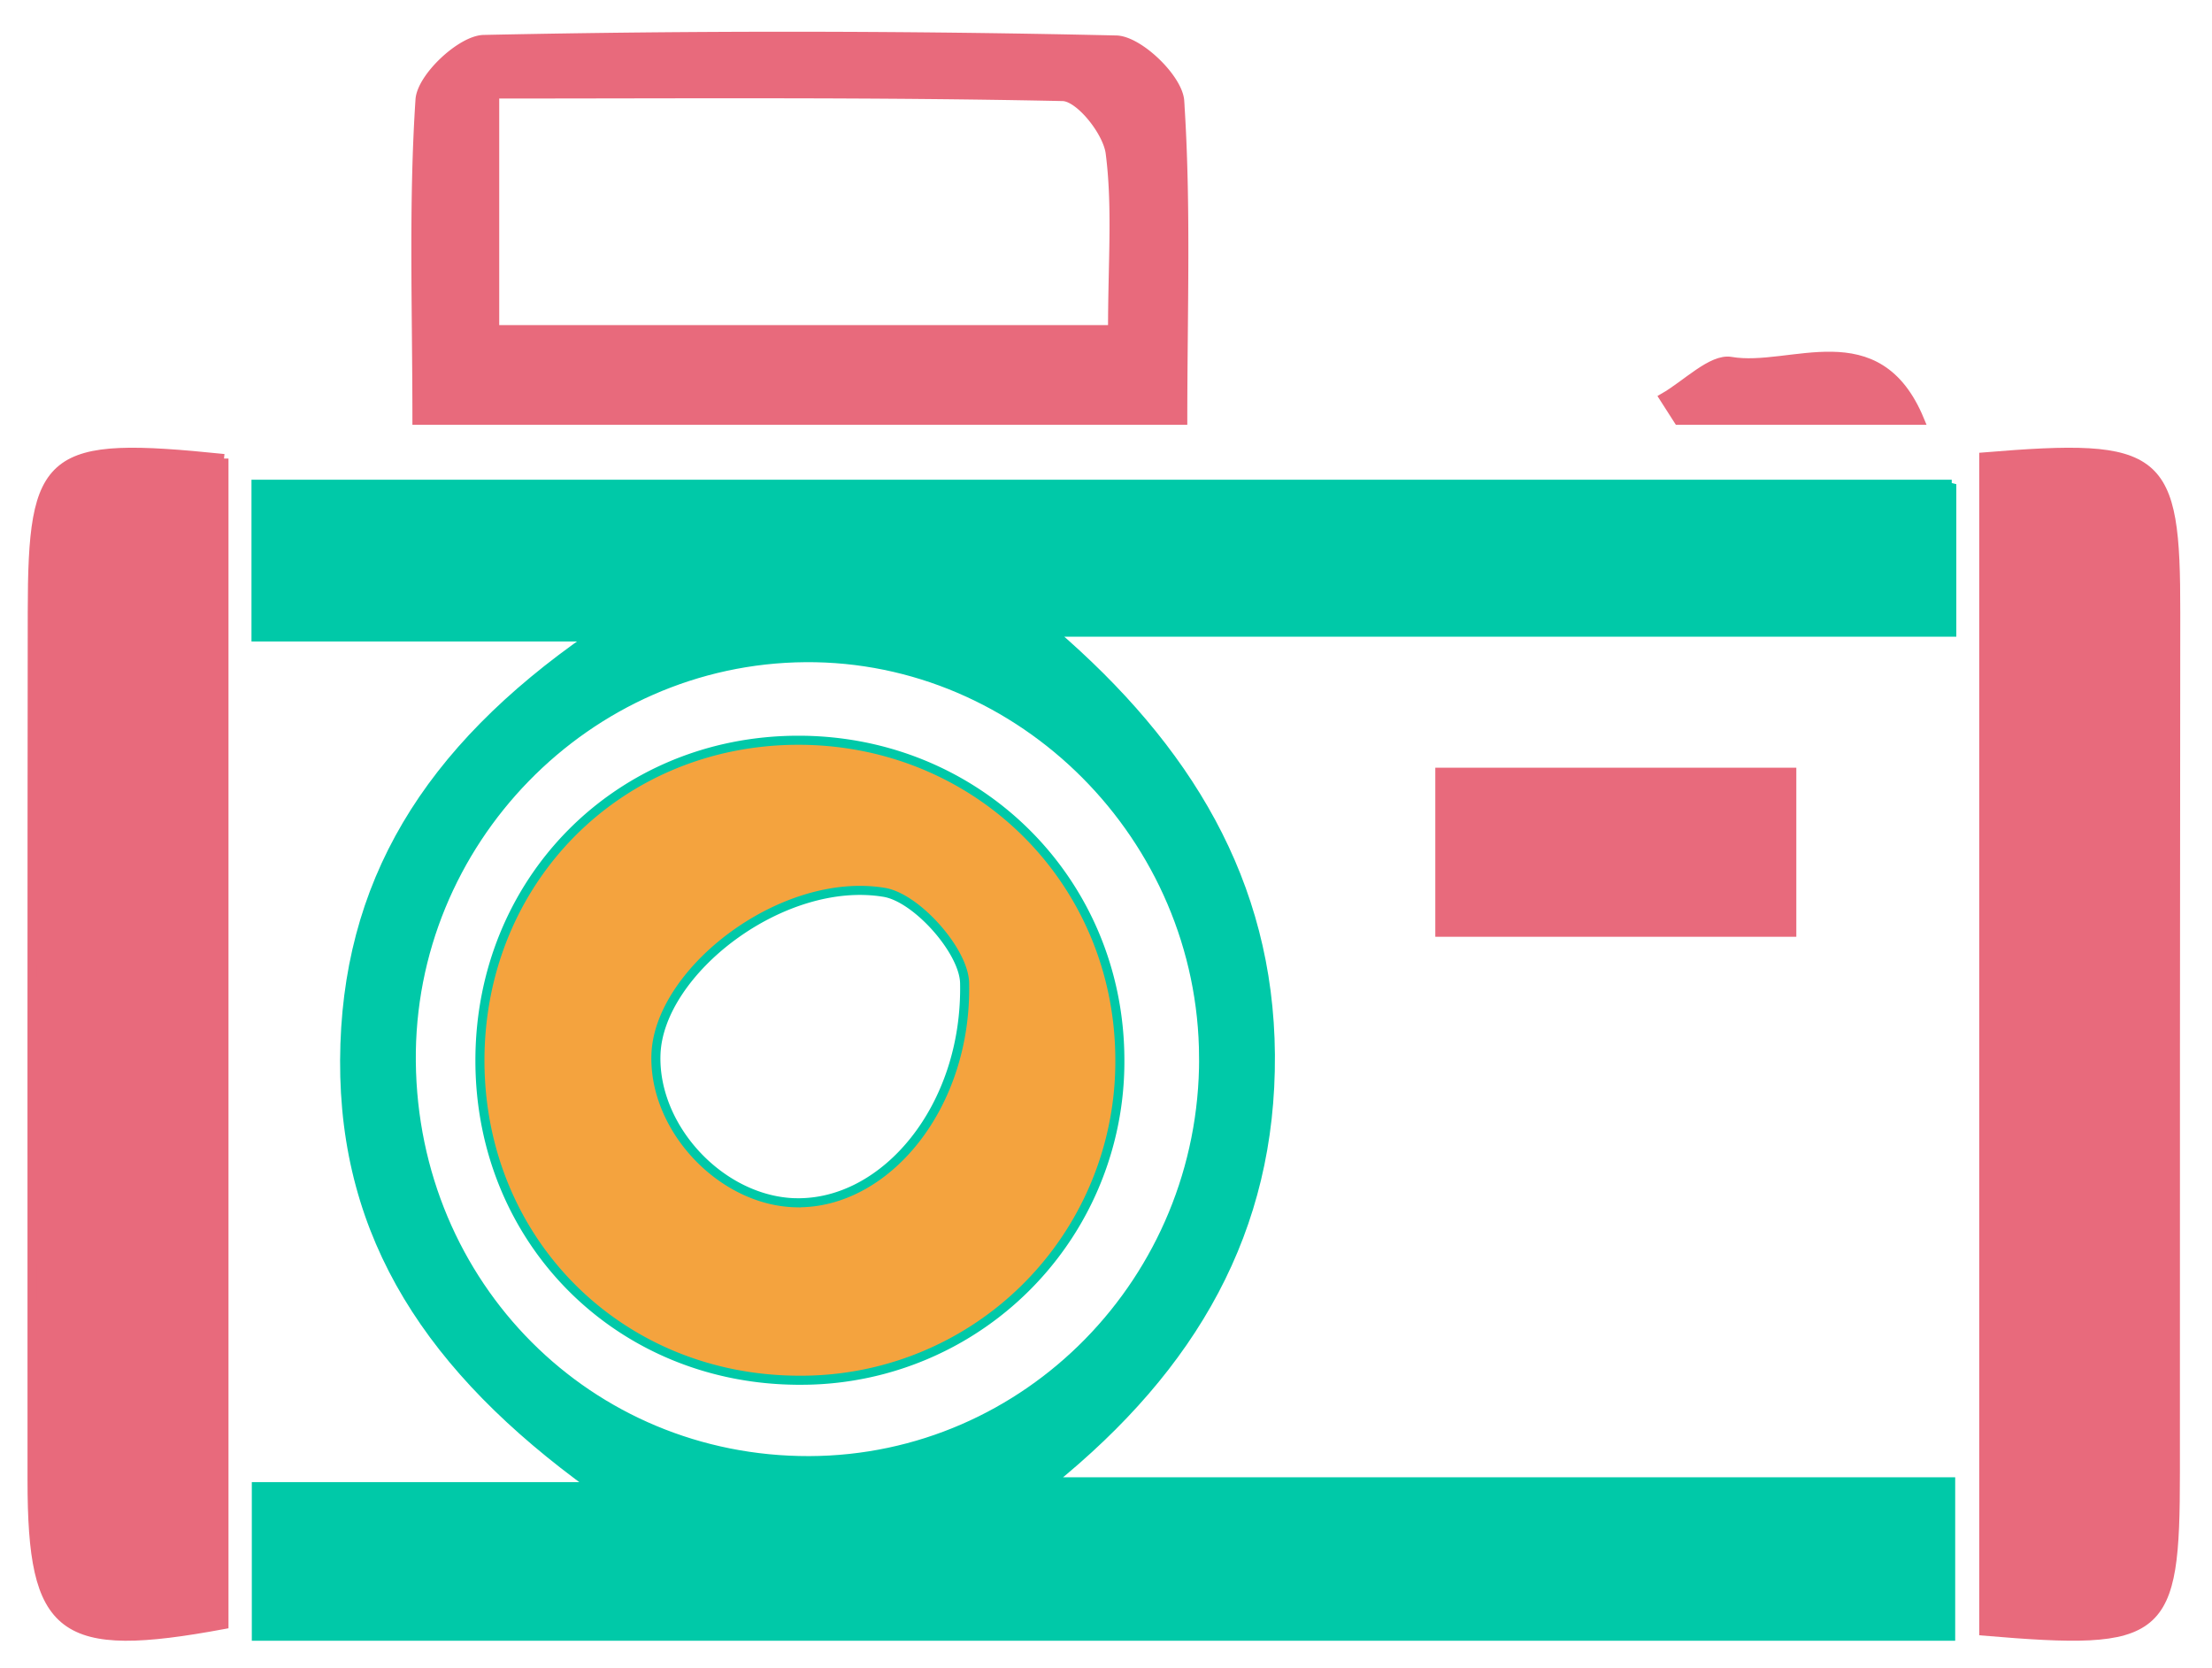 <svg xmlns="http://www.w3.org/2000/svg" xmlns:xlink="http://www.w3.org/1999/xlink" width="61" height="46" viewBox="0 0 61 46">
    <defs>
        <path id="a" d="M0 44.118h59.118V0H0z"/>
    </defs>
    <g fill="none" fill-rule="evenodd" transform="translate(0 1)">
        <path fill="#00C9A8" d="M33.193 28.166c.015 6.115-4.856 11.092-10.877 11.11-6.078.015-10.911-4.826-10.974-10.999-.064-6.062 4.85-11.1 10.87-11.143 5.978-.043 10.963 4.967 10.98 11.032zm20.63-15.813H7.06v4.21h9.247c-4.53 3.138-6.78 6.808-6.803 11.674-.022 4.89 2.377 8.522 6.852 11.756H7.069v4.125h46.724V39.86H28.967c3.933-3.18 6.1-6.95 6.066-11.776-.035-4.767-2.315-8.47-6.017-11.653h24.808v-4.08z"/>
        <path stroke="#00C9A8" stroke-width=".25" d="M33.193 28.166c.015 6.115-4.856 11.092-10.877 11.11-6.078.015-10.911-4.826-10.974-10.999-.064-6.062 4.85-11.1 10.87-11.143 5.978-.043 10.963 4.967 10.98 11.032zm20.63-15.813H7.06v4.21h9.247c-4.53 3.138-6.78 6.808-6.803 11.674-.022 4.89 2.377 8.522 6.852 11.756H7.069v4.125h46.724V39.86H28.967c3.933-3.18 6.1-6.95 6.066-11.776-.035-4.767-2.315-8.47-6.017-11.653h24.808v-4.08z"/>
        <path fill="#E86A7C" d="M54.706 11.6c4.913-.407 5.3-.073 5.294 4.302-.01 7.902-.009 15.804-.01 23.705 0 4.512-.318 4.79-5.284 4.37V11.6z"/>
        <path stroke="#E86A7C" stroke-width=".25" d="M54.706 11.6c4.913-.407 5.3-.073 5.294 4.302-.01 7.902-.009 15.804-.01 23.705 0 4.512-.318 4.79-5.284 4.37V11.6z"/>
        <path fill="#E86A7C" d="M6.176 11.644v32.151c-4.505.836-5.29.227-5.292-3.972C.883 31.84.88 23.856.89 15.872c.005-4.38.43-4.728 5.287-4.228"/>
        <path stroke="#E86A7C" stroke-width=".25" d="M6.176 11.644v32.151c-4.505.836-5.29.227-5.292-3.972C.883 31.84.88 23.856.89 15.872c.005-4.38.43-4.728 5.287-4.228z"/>
        <path fill="#E86A7C" d="M30.681 8.09H13.642V1.592c5.297 0 10.48-.04 15.664.07.469.01 1.236.97 1.31 1.56.192 1.487.065 3.016.065 4.866m1.852-6.301c-.04-.623-1.127-1.67-1.75-1.685A397.811 397.811 0 0 0 13.34.088c-.625.015-1.717 1.045-1.757 1.66-.19 2.862-.085 5.741-.085 8.84h21.119c0-3.064.106-5.941-.085-8.8"/>
        <path stroke="#E86A7C" stroke-width=".25" d="M30.681 8.09H13.642V1.592c5.297 0 10.48-.04 15.664.07.469.01 1.236.97 1.31 1.56.192 1.487.065 3.016.065 4.866zm1.852-6.302c-.04-.623-1.127-1.67-1.75-1.685A397.811 397.811 0 0 0 13.34.088c-.625.015-1.717 1.045-1.757 1.66-.19 2.862-.085 5.741-.085 8.84h21.119c0-3.064.106-5.941-.085-8.8z"/>
        <mask id="b" fill="#fff">
            <use xlink:href="#a"/>
        </mask>
        <path fill="#E86A7C" d="M39.706 24.706h9.706v-4.412h-9.706z" mask="url(#b)"/>
        <path stroke="#E86A7C" stroke-width=".25" d="M39.706 24.706h9.706v-4.412h-9.706z" mask="url(#b)"/>
        <path fill="#E86A7C" d="M52.941 10.588h-6.658l-.4-.625c.621-.355 1.325-1.088 1.85-.998 1.651.286 4.04-1.203 5.208 1.623" mask="url(#b)"/>
        <path stroke="#E86A7C" stroke-width=".25" d="M52.941 10.588h-6.658l-.4-.625c.621-.355 1.325-1.088 1.85-.998 1.651.286 4.04-1.203 5.208 1.623z" mask="url(#b)"/>
        <path fill="#F4A33E" d="M21.958 32.166c-2.044-.039-3.935-2.033-3.869-4.083.074-2.299 3.488-4.946 6.3-4.476.89.15 2.192 1.613 2.212 2.498.07 3.43-2.187 6.104-4.643 6.06m.046-12.753c-4.95.007-8.781 3.875-8.769 8.854.011 4.972 3.863 8.805 8.835 8.793a8.786 8.786 0 0 0 8.812-8.861c-.02-4.919-3.935-8.793-8.878-8.786" mask="url(#b)"/>
        <path stroke="#00C9A8" stroke-width=".25" d="M21.958 32.166c-2.044-.039-3.935-2.033-3.869-4.083.074-2.299 3.488-4.946 6.3-4.476.89.15 2.192 1.613 2.212 2.498.07 3.43-2.187 6.104-4.643 6.06zm.046-12.754c-4.95.007-8.781 3.875-8.769 8.854.011 4.972 3.863 8.805 8.835 8.793a8.786 8.786 0 0 0 8.812-8.861c-.02-4.919-3.935-8.793-8.878-8.786z" mask="url(#b)"/>
    </g>
</svg>
